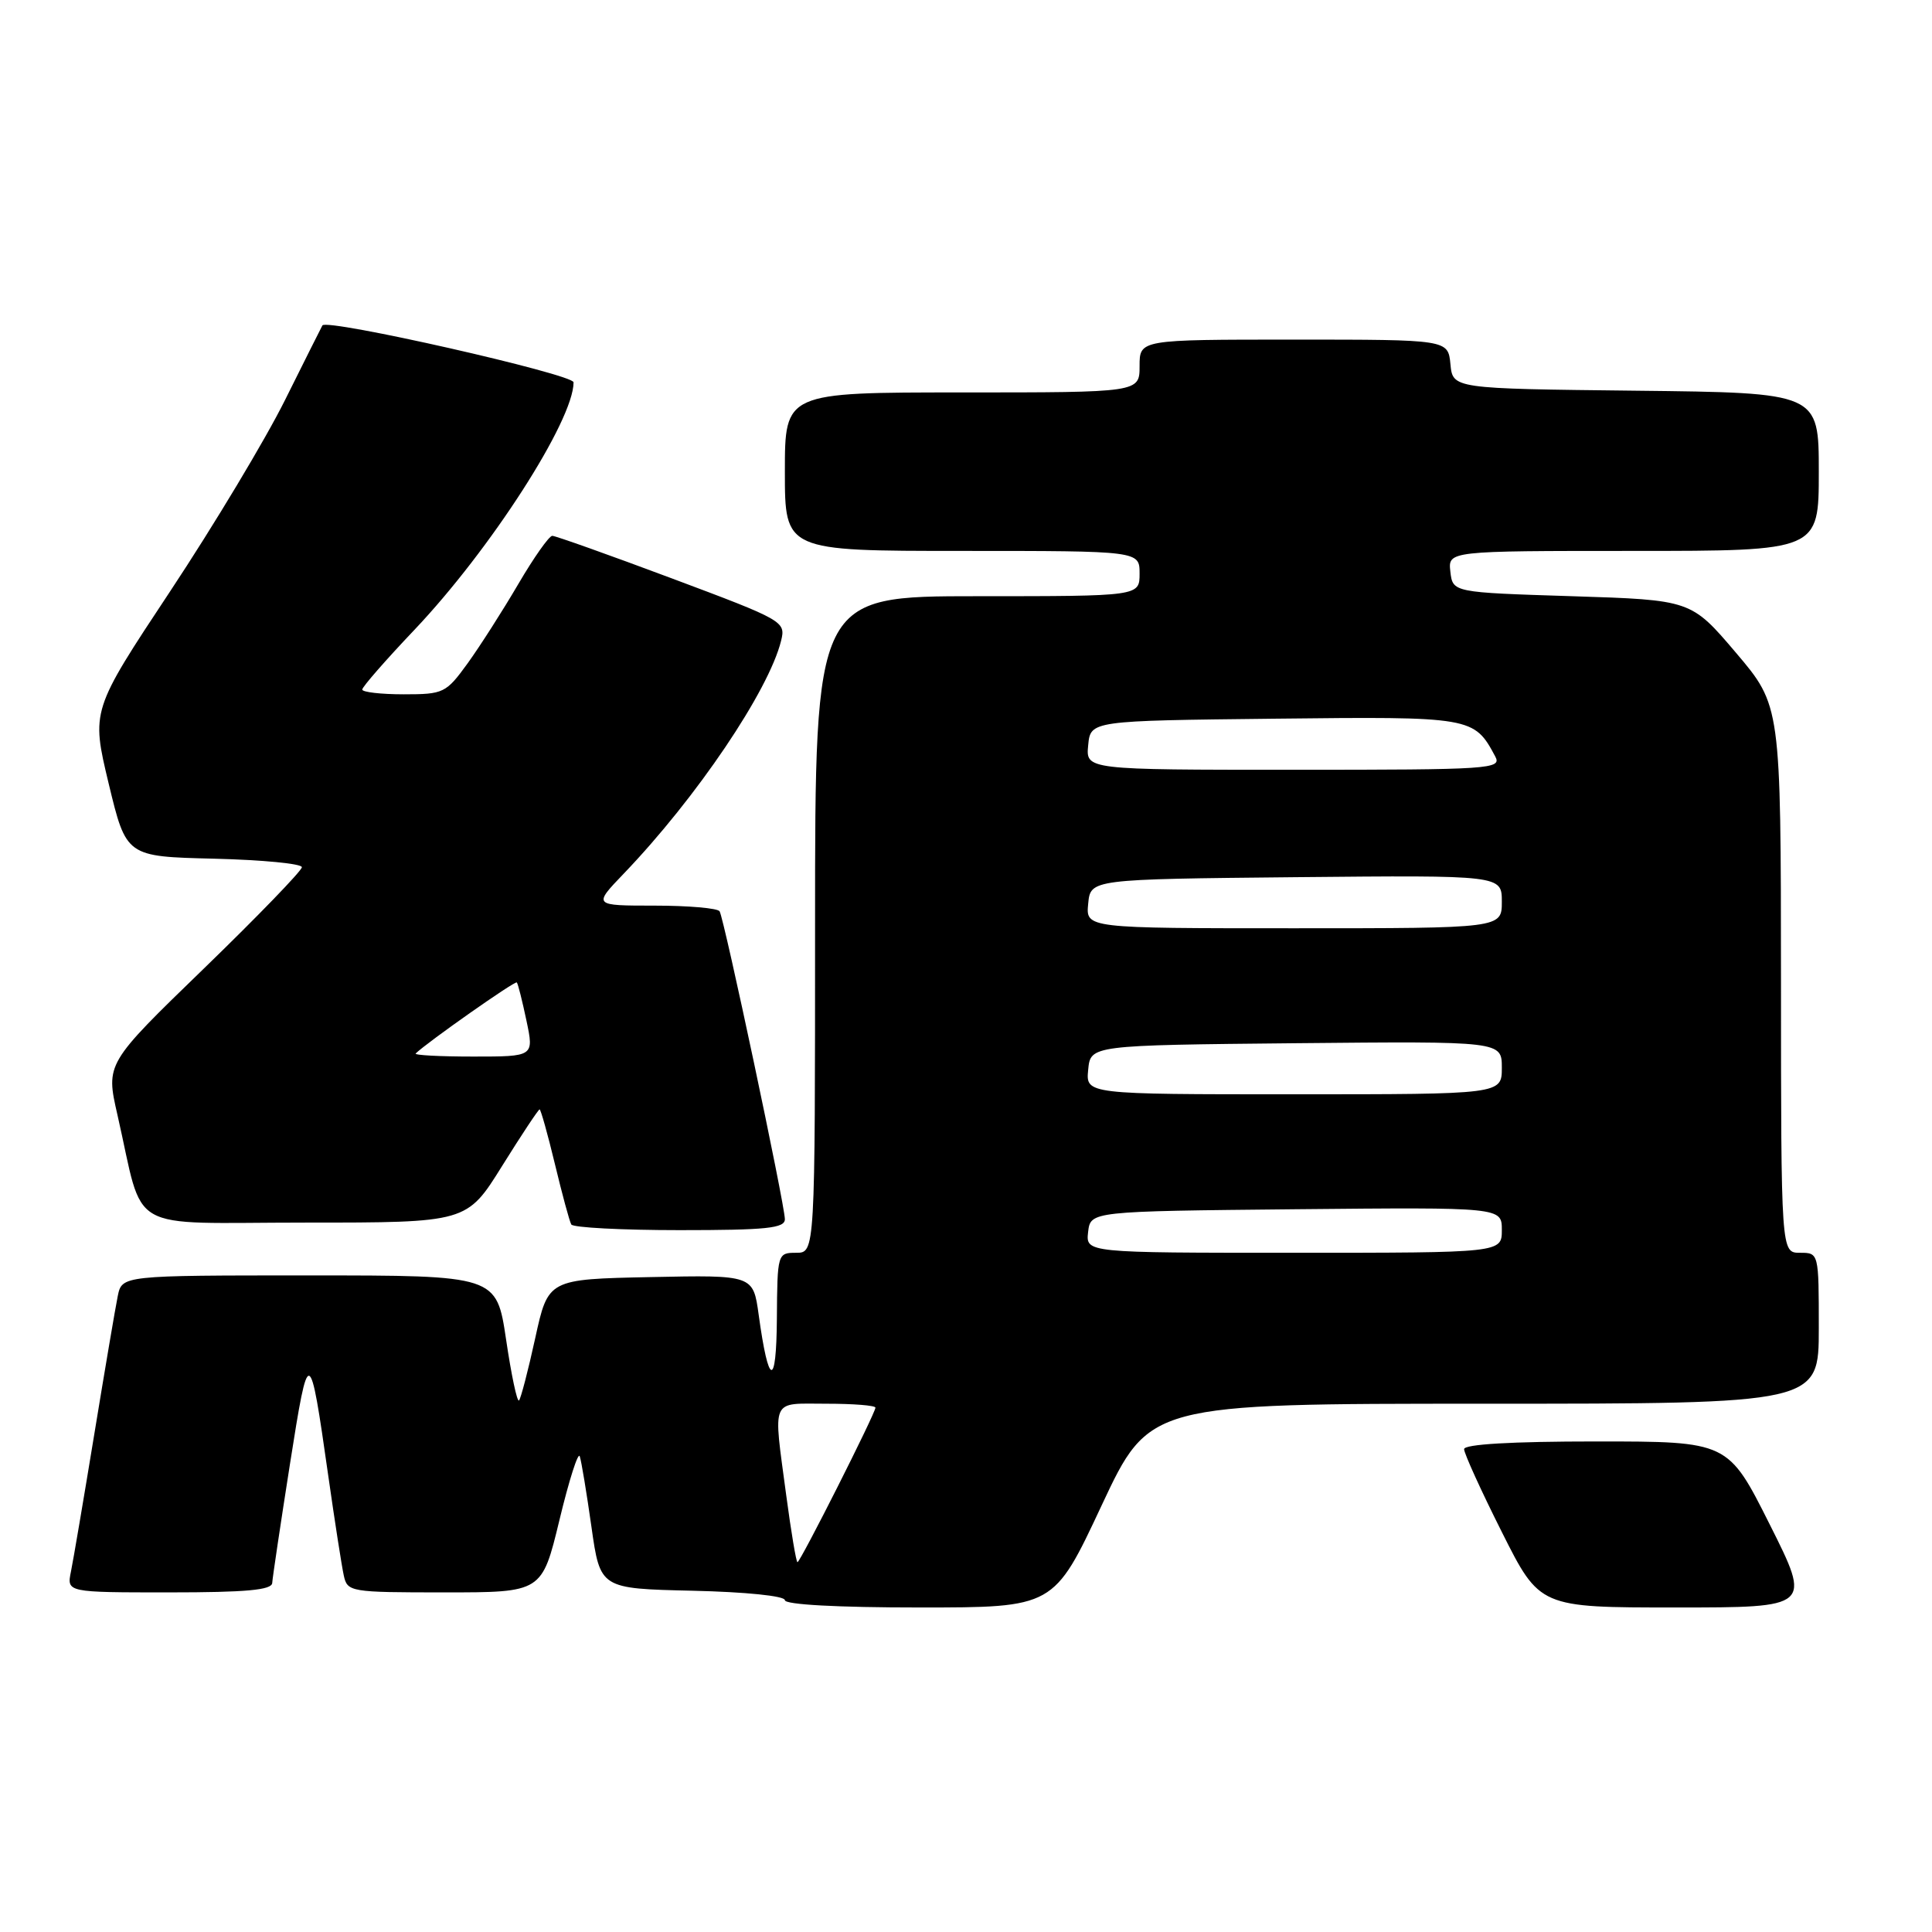 <?xml version="1.0" encoding="UTF-8" standalone="no"?>
<!DOCTYPE svg PUBLIC "-//W3C//DTD SVG 1.1//EN" "http://www.w3.org/Graphics/SVG/1.1/DTD/svg11.dtd" >
<svg xmlns="http://www.w3.org/2000/svg" xmlns:xlink="http://www.w3.org/1999/xlink" version="1.1" viewBox="0 0 256 256">
 <g >
 <path fill="currentColor"
d=" M 145.96 199.50 C 152.29 186.00 152.29 186.00 196.64 186.00 C 241.00 186.00 241.00 186.00 241.00 176.00 C 241.00 166.00 241.00 166.00 238.50 166.00 C 236.00 166.00 236.00 166.00 235.99 129.75 C 235.97 93.50 235.97 93.50 230.03 86.50 C 224.08 79.50 224.08 79.50 208.29 79.00 C 192.50 78.50 192.50 78.50 192.18 75.75 C 191.87 73.00 191.87 73.00 216.43 73.00 C 241.00 73.00 241.00 73.00 241.00 62.52 C 241.00 52.04 241.00 52.04 216.75 51.77 C 192.50 51.50 192.50 51.50 192.19 48.25 C 191.87 45.00 191.87 45.00 171.44 45.00 C 151.00 45.00 151.00 45.00 151.00 48.50 C 151.00 52.00 151.00 52.00 127.50 52.00 C 104.00 52.00 104.00 52.00 104.00 62.50 C 104.00 73.00 104.00 73.00 127.50 73.00 C 151.00 73.00 151.00 73.00 151.00 76.00 C 151.00 79.00 151.00 79.00 129.50 79.00 C 108.00 79.00 108.00 79.00 108.00 122.50 C 108.00 166.00 108.00 166.00 105.50 166.00 C 103.03 166.00 103.00 166.10 102.94 174.75 C 102.87 183.99 101.84 183.76 100.53 174.22 C 99.80 168.94 99.80 168.94 86.22 169.22 C 72.63 169.50 72.63 169.50 70.92 177.31 C 69.98 181.61 69.01 185.32 68.77 185.57 C 68.52 185.81 67.75 182.18 67.06 177.50 C 65.79 169.00 65.79 169.00 40.98 169.00 C 16.16 169.00 16.16 169.00 15.60 171.75 C 15.29 173.26 13.90 181.47 12.50 190.00 C 11.10 198.53 9.71 206.74 9.40 208.25 C 8.84 211.00 8.84 211.00 22.42 211.00 C 32.58 211.00 36.02 210.69 36.07 209.75 C 36.11 209.06 37.17 201.97 38.42 194.00 C 40.92 178.14 41.02 178.17 43.49 195.50 C 44.35 201.55 45.28 207.51 45.55 208.75 C 46.03 210.94 46.37 211.00 58.93 211.00 C 71.81 211.00 71.81 211.00 74.13 201.41 C 75.40 196.13 76.61 192.34 76.82 192.97 C 77.04 193.61 77.73 197.81 78.37 202.32 C 79.53 210.50 79.53 210.50 91.77 210.78 C 98.80 210.94 104.00 211.47 104.00 212.03 C 104.00 212.62 110.98 213.00 121.82 213.00 C 139.64 213.00 139.64 213.00 145.96 199.50 Z  M 234.50 202.00 C 228.98 191.00 228.98 191.00 211.49 191.00 C 200.29 191.00 194.00 191.37 194.00 192.02 C 194.00 192.58 196.25 197.53 199.01 203.02 C 204.02 213.00 204.02 213.00 222.02 213.00 C 240.02 213.00 240.02 213.00 234.50 202.00 Z  M 104.00 161.55 C 104.00 159.66 95.96 121.74 95.35 120.75 C 95.09 120.34 91.21 120.00 86.73 120.00 C 78.58 120.00 78.58 120.00 82.66 115.75 C 92.29 105.71 101.87 91.52 103.50 84.90 C 104.13 82.35 103.85 82.19 89.05 76.65 C 80.74 73.54 73.60 71.00 73.18 71.00 C 72.76 71.00 70.73 73.88 68.67 77.40 C 66.61 80.92 63.59 85.64 61.96 87.90 C 59.10 91.84 58.78 92.00 53.49 92.00 C 50.47 92.00 48.00 91.71 48.00 91.37 C 48.00 91.02 51.11 87.46 54.90 83.47 C 64.97 72.86 76.00 55.72 76.00 50.66 C 76.00 49.59 43.25 42.17 42.72 43.12 C 42.60 43.33 40.37 47.77 37.77 53.00 C 35.17 58.23 28.33 69.62 22.56 78.33 C 12.08 94.15 12.08 94.15 14.40 103.83 C 16.73 113.50 16.73 113.50 28.36 113.78 C 34.76 113.94 40.00 114.44 40.00 114.91 C 40.00 115.37 34.15 121.42 27.01 128.34 C 14.01 140.93 14.01 140.93 15.56 147.72 C 19.21 163.69 16.27 162.00 40.47 162.00 C 61.86 162.00 61.86 162.00 66.53 154.50 C 69.10 150.38 71.34 147.00 71.50 147.00 C 71.65 147.00 72.57 150.26 73.53 154.25 C 74.49 158.24 75.46 161.84 75.70 162.25 C 75.93 162.66 82.39 163.00 90.06 163.00 C 101.57 163.00 104.00 162.75 104.00 161.55 Z  M 104.18 198.14 C 102.44 185.03 102.01 186.00 109.50 186.00 C 113.08 186.00 116.00 186.23 116.00 186.52 C 116.00 187.26 106.04 207.00 105.67 207.00 C 105.50 207.00 104.83 203.01 104.18 198.14 Z  M 144.18 163.25 C 144.50 160.50 144.50 160.50 171.75 160.23 C 199.00 159.97 199.00 159.97 199.00 162.98 C 199.00 166.00 199.00 166.00 171.43 166.00 C 143.87 166.00 143.87 166.00 144.18 163.25 Z  M 144.19 141.75 C 144.50 138.50 144.50 138.50 171.75 138.23 C 199.00 137.97 199.00 137.97 199.00 141.48 C 199.00 145.00 199.00 145.00 171.44 145.00 C 143.87 145.00 143.87 145.00 144.19 141.75 Z  M 144.19 119.75 C 144.50 116.50 144.50 116.50 171.75 116.23 C 199.00 115.97 199.00 115.97 199.00 119.48 C 199.00 123.00 199.00 123.00 171.44 123.00 C 143.87 123.00 143.87 123.00 144.19 119.75 Z  M 144.19 98.75 C 144.50 95.50 144.50 95.50 168.90 95.23 C 195.08 94.94 195.32 94.98 198.13 100.24 C 199.02 101.90 197.51 102.00 171.47 102.00 C 143.87 102.00 143.87 102.00 144.19 98.75 Z  M 55.08 139.59 C 56.63 138.09 68.25 129.92 68.48 130.18 C 68.64 130.36 69.21 132.64 69.76 135.25 C 70.76 140.00 70.76 140.00 62.71 140.00 C 58.29 140.00 54.85 139.82 55.08 139.59 Z "/>
</g>
</svg>